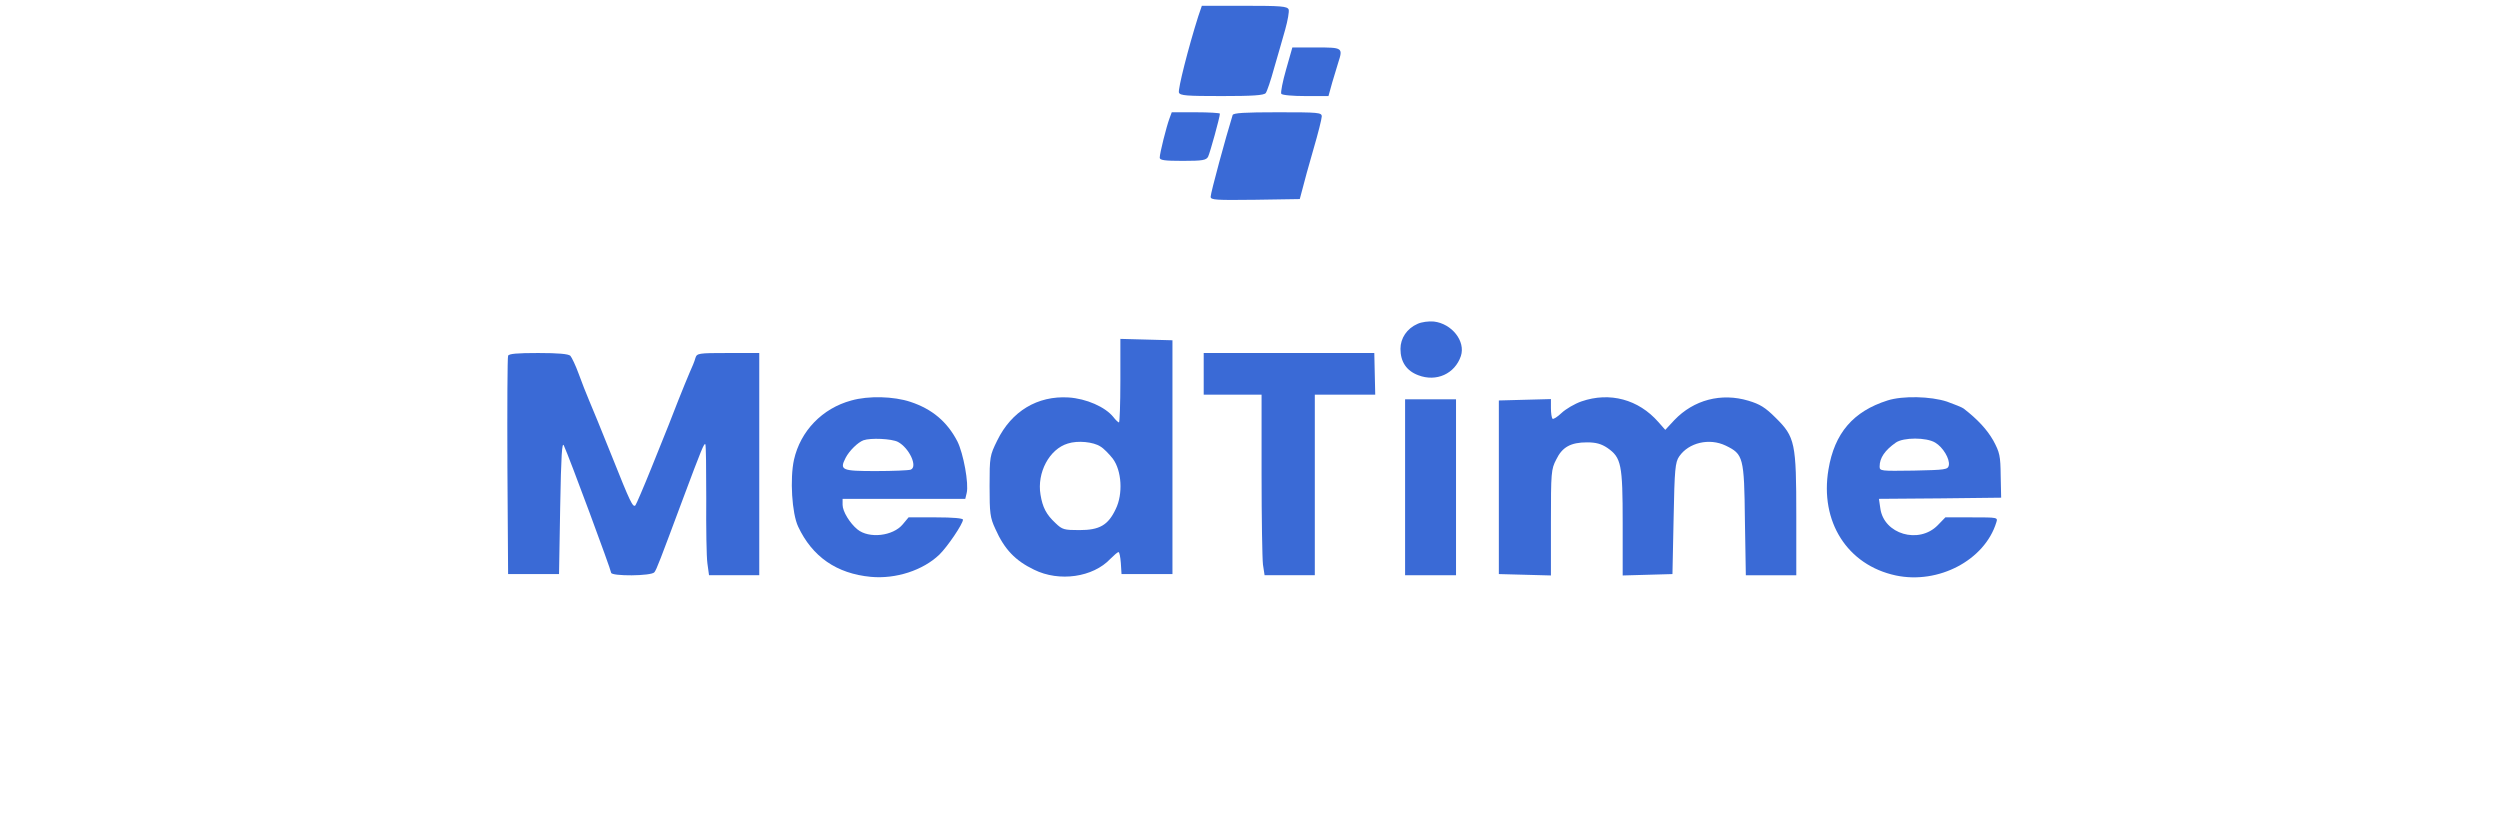 
<svg version="1.0" xmlns="http://www.w3.org/2000/svg"
 width="150px" height="50px" viewBox="0 0 1080 355"
 preserveAspectRatio="xMidYMid meet">
  <g transform="translate(0,355) scale(0.1,-0.1)"
  fill="#3a6ad6" stroke="none">
    <path d="M5176 3503 c-43 -136 -88 -314 -83 -328 5 -13 33 -15 185 -15 132 0
    182 3 190 13 5 6 22 55 36 107 15 52 37 127 48 167 11 39 18 79 15 87 -6 14
    -33 16 -191 16 l-184 0 -16 -47z"/>
    <path d="M5556 3275 c-15 -52 -24 -99 -21 -105 3 -6 50 -10 105 -10 l99 0 16
    58 c9 31 21 70 26 86 21 65 20 66 -95 66 l-103 0 -27 -95z"/>
    <path d="M5052 3063 c-13 -35 -42 -150 -42 -169 0 -11 20 -14 100 -14 85 0
    101 3 109 18 8 16 51 171 51 186 0 3 -47 6 -104 6 l-104 0 -10 -27z"/>
    <path d="M5325 3078 c-30 -97 -95 -336 -95 -353 0 -14 22 -15 193 -13 l192 3
    12 45 c6 25 27 101 47 170 20 68 36 132 36 142 0 17 -14 18 -190 18 -144 0
    -192 -3 -195 -12z"/>
    <path d="M6124 2176 c-46 -20 -74 -62 -74 -108 0 -56 26 -95 77 -114 78 -30
    158 6 184 83 21 64 -39 140 -117 149 -22 2 -53 -2 -70 -10z"/>
    <path d="M4840 1930 c0 -99 -3 -180 -6 -180 -3 0 -14 10 -24 23 -35 44 -117
    80 -194 85 -134 8 -246 -59 -308 -186 -32 -65 -33 -70 -33 -197 0 -117 2 -136
    25 -185 39 -88 86 -137 167 -176 109 -54 255 -33 330 47 16 16 31 29 35 29 4
    0 8 -21 10 -47 l3 -48 110 0 110 0 0 505 0 505 -112 3 -113 3 0 -181z m-86
    -284 c14 -8 37 -32 53 -52 39 -52 45 -153 13 -218 -33 -70 -70 -91 -157 -91
    -66 0 -74 2 -103 30 -40 37 -56 68 -65 123 -16 95 38 197 118 221 43 14 111 7
    141 -13z"/>
    <path d="M2195 2038 c-3 -7 -4 -222 -3 -478 l3 -465 110 0 110 0 5 290 c4 225
    8 284 16 265 24 -52 204 -538 204 -549 0 -16 175 -15 187 2 10 13 23 48 123
    316 81 217 92 243 97 237 3 -3 4 -108 4 -234 -1 -127 1 -253 5 -281 l7 -51
    108 0 109 0 0 480 0 480 -134 0 c-131 0 -135 -1 -142 -22 -3 -13 -15 -41 -25
    -63 -9 -22 -32 -76 -49 -120 -17 -44 -36 -91 -41 -105 -6 -14 -39 -96 -74
    -184 -35 -87 -67 -161 -70 -164 -11 -11 -23 15 -100 208 -43 107 -88 218 -100
    245 -12 28 -32 79 -45 115 -13 36 -30 71 -36 78 -9 8 -51 12 -139 12 -91 0
    -127 -3 -130 -12z"/>
    <path d="M5200 1960 l0 -90 125 0 125 0 0 -344 c0 -189 3 -364 6 -390 l7 -46
    108 0 109 0 0 390 0 390 131 0 130 0 -2 90 -2 90 -368 0 -369 0 0 -90z"/>
    <path d="M3678 1845 c-126 -34 -220 -132 -248 -256 -18 -82 -9 -232 18 -289
    61 -130 166 -203 314 -217 108 -10 225 28 296 96 35 34 102 133 102 151 0 6
    -42 10 -117 10 l-118 0 -25 -30 c-42 -51 -146 -63 -196 -22 -33 27 -64 78 -64
    106 l0 26 265 0 265 0 6 25 c10 40 -14 171 -40 223 -44 85 -109 140 -203 171
    -72 24 -181 27 -255 6z m201 -179 c49 -26 87 -108 55 -120 -9 -3 -76 -6 -150
    -6 -148 0 -158 4 -131 57 16 31 53 67 77 76 31 11 122 7 149 -7z"/>
    <path d="M6832 1841 c-29 -10 -68 -33 -86 -50 -18 -17 -35 -28 -39 -25 -4 4
    -7 25 -7 46 l0 39 -112 -3 -113 -3 0 -375 0 -375 113 -3 112 -3 0 229 c0 216
    1 230 23 272 26 54 63 74 133 74 38 0 61 -6 88 -24 60 -42 66 -70 66 -326 l0
    -225 108 3 107 3 5 240 c4 214 7 243 24 268 41 60 130 81 201 47 76 -37 80
    -49 83 -322 l4 -238 109 0 109 0 0 256 c0 316 -5 341 -89 424 -45 45 -68 59
    -118 74 -117 35 -236 4 -320 -84 l-39 -42 -30 34 c-86 98 -210 131 -332 89z"/>
    <path d="M8154 1845 c-148 -47 -229 -141 -255 -298 -38 -225 81 -413 291 -458
    184 -39 384 66 434 229 7 22 7 22 -106 22 l-114 0 -33 -34 c-81 -83 -233 -39
    -248 73 l-6 41 264 2 264 3 -2 95 c-1 86 -4 100 -32 152 -27 47 -66 90 -128
    138 -6 5 -39 18 -72 30 -70 23 -191 26 -257 5z m206 -182 c34 -20 64 -71 59
    -98 -4 -19 -14 -20 -152 -23 -143 -2 -147 -2 -147 18 0 37 23 70 70 103 33 23
    132 23 170 0z"/>
    <path d="M6070 1470 l0 -380 110 0 110 0 0 380 0 380 -110 0 -110 0 0 -380z"/>
  </g>
</svg>
